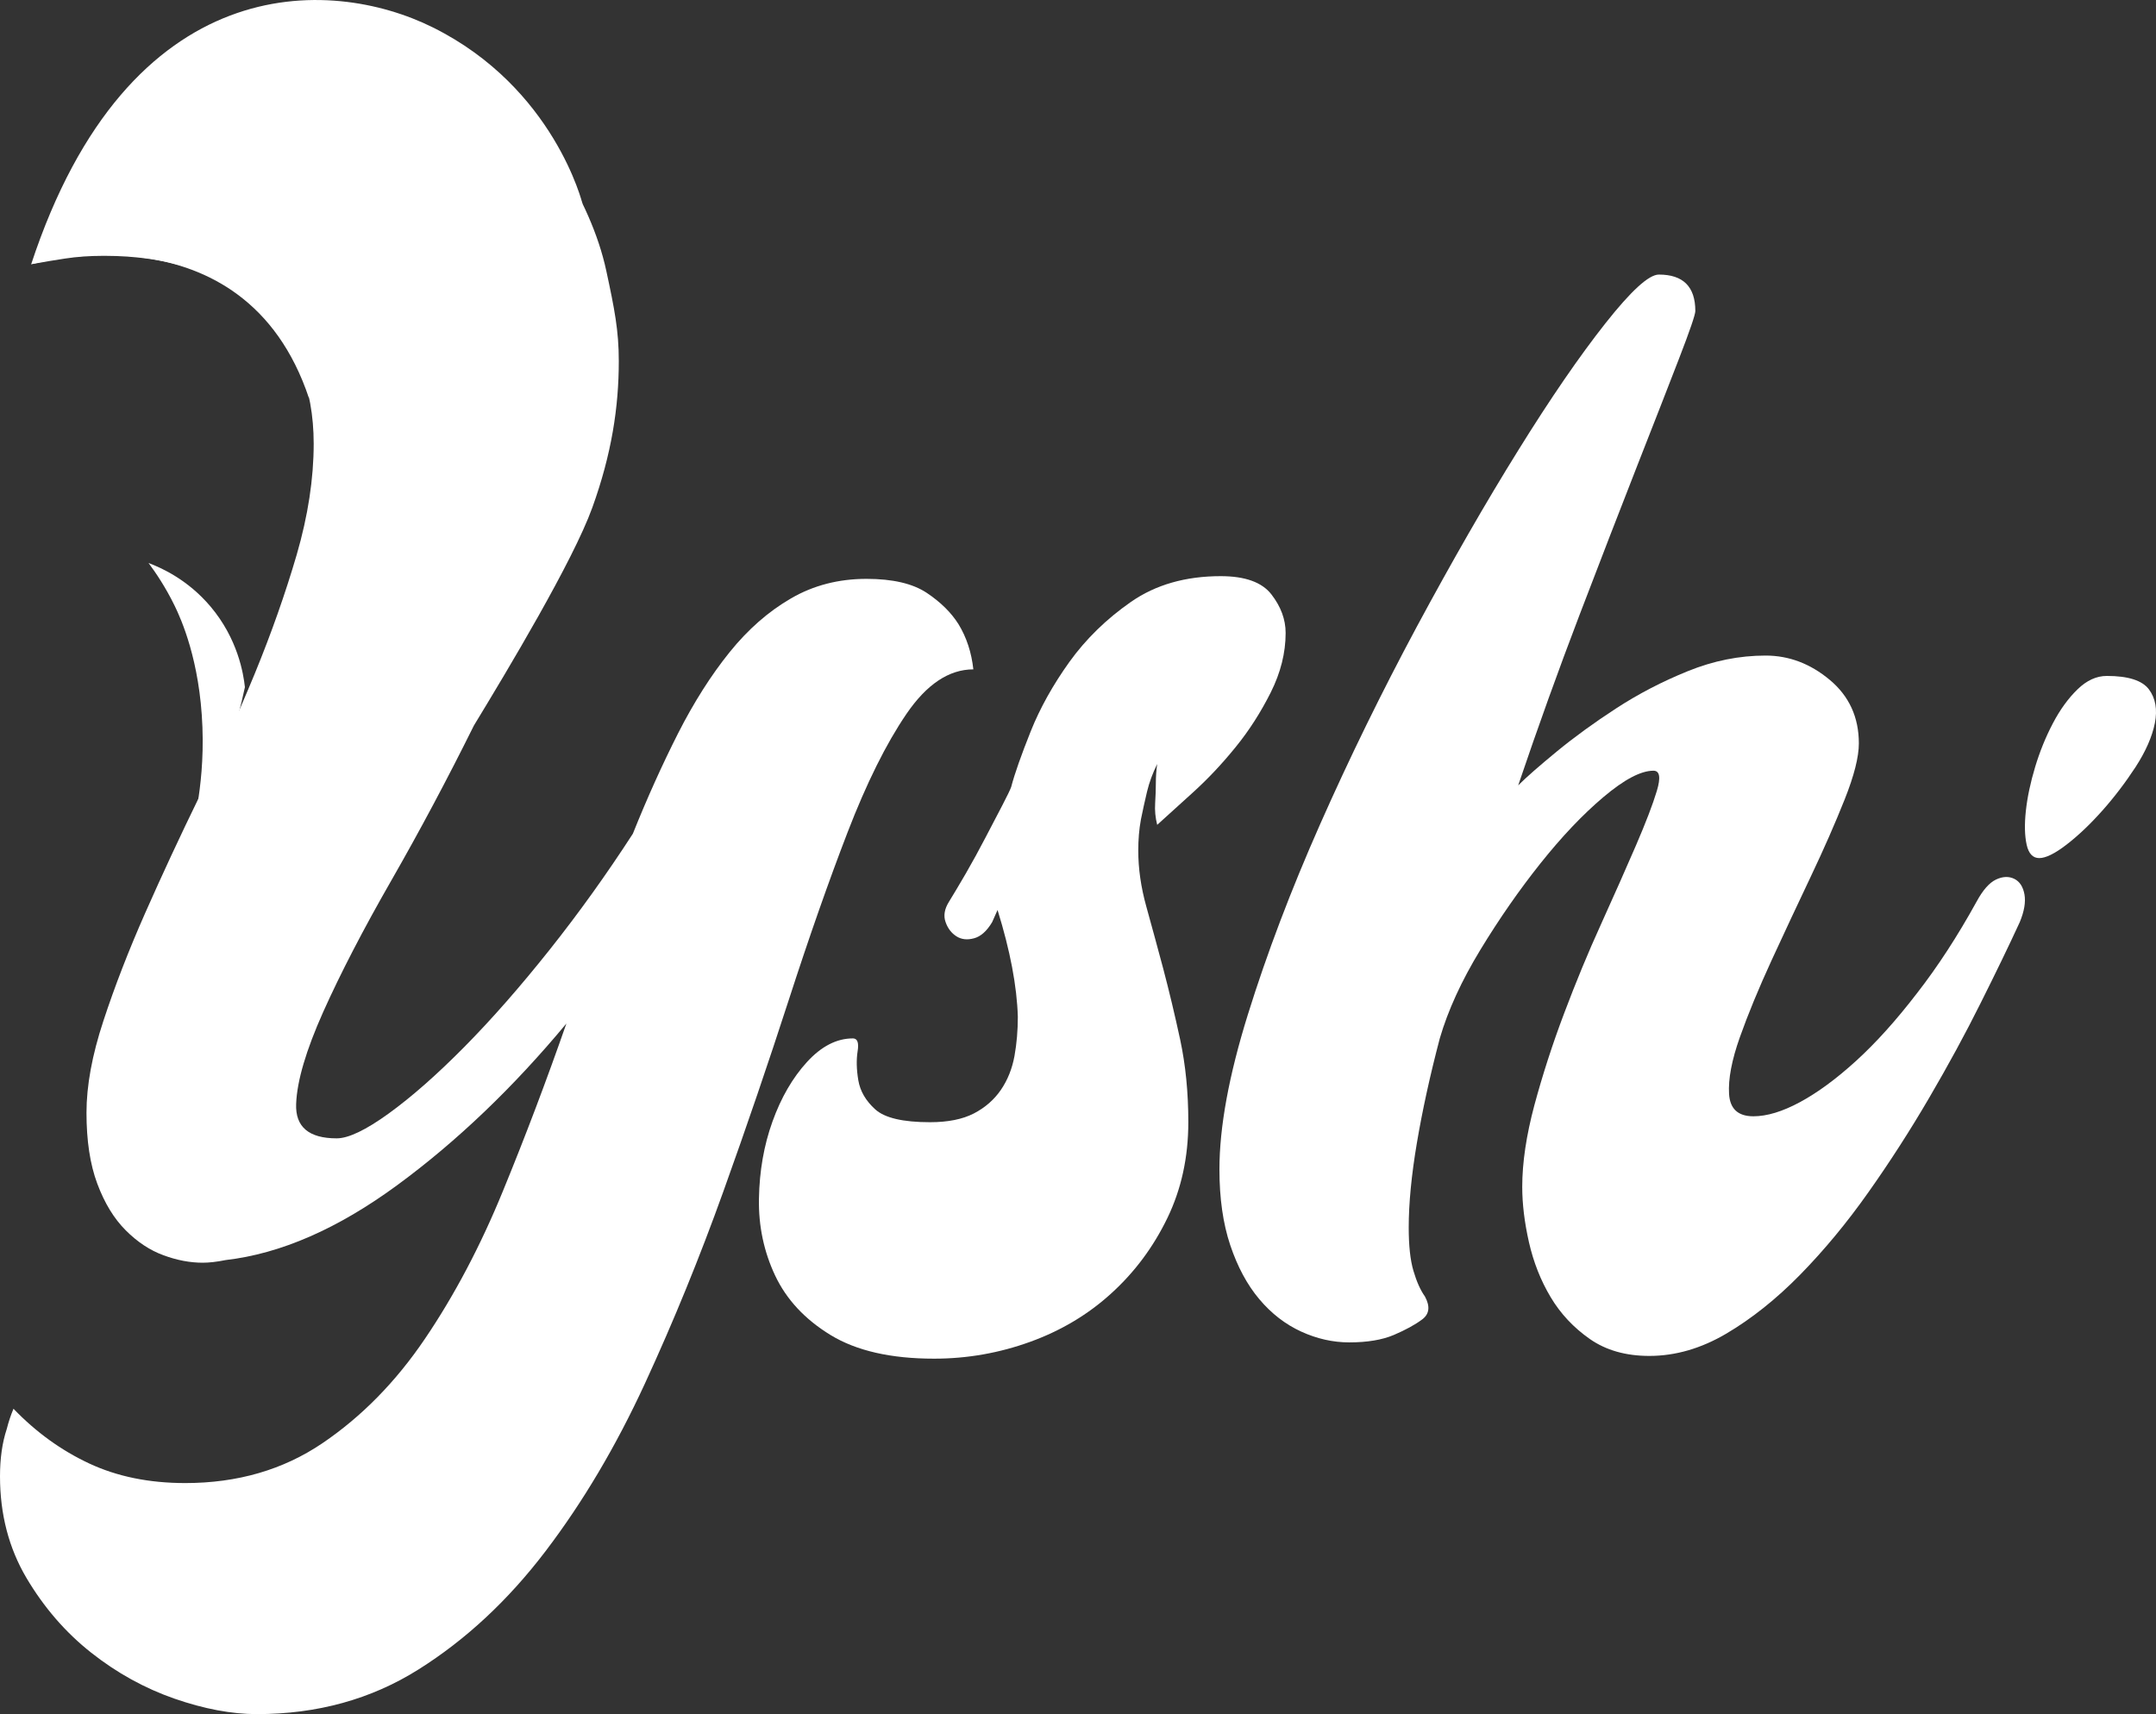 <?xml version="1.0" encoding="utf-8"?>
<!-- Generator: Adobe Illustrator 24.2.0, SVG Export Plug-In . SVG Version: 6.00 Build 0)  -->
<svg version="1.1" id="레이어_1" xmlns="http://www.w3.org/2000/svg" xmlns:xlink="http://www.w3.org/1999/xlink" x="0px"
	 y="0px" viewBox="0 0 495.35 393.94" style="enable-background:new 0 0 495.35 393.94;" xml:space="preserve">
<rect x="0" y="0" width="495.35" height="393.94" fill="#333333" stroke="none"/>
<style type="text/css">
	.st0{fill:#FFFFFF;}
</style>
<g>
	<g>
		<path class="st0" d="M55.53,161.18c0.31-1.29,0.56-2.4,0.74-3.26c-0.34-3.13-1.64-11.12-7.91-18.54
			c-5.2-6.15-11.25-8.88-14.23-9.99c1.68,2.25,3.91,5.55,6,9.83c1.44,2.96,5.81,12.55,6.38,27.91c0.56,15.02-2.94,24.06-1.87,24.34
			C46.02,191.84,51.83,176.68,55.53,161.18z"/>
		<path class="st0" d="M199.09,133.03c6,0,10.61,1.08,13.82,3.21c3.21,2.14,5.64,4.55,7.3,7.19c1.87,3.06,3,6.53,3.42,10.4
			c-5.59,0-10.72,3.42-15.38,10.25c-4.66,6.84-9.16,15.9-13.51,27.18c-4.35,11.29-8.85,24.12-13.51,38.52
			c-4.66,14.4-9.67,29.09-15.06,44.1c-5.39,15.01-11.38,29.72-18.01,44.1s-14.24,27.23-22.83,38.52
			c-8.59,11.29-18.33,20.35-29.2,27.18c-10.87,6.84-23.25,10.25-37.12,10.25c-5.8,0-12.11-1.19-18.95-3.56
			c-6.84-2.39-13.21-5.9-19.11-10.56s-10.87-10.4-14.91-17.24C2.02,355.74,0,347.97,0,339.28c0-4.14,0.52-7.77,1.55-10.87
			c0.42-1.66,0.94-3.21,1.55-4.66c5.18,5.39,10.98,9.58,17.4,12.58c6.42,3,13.77,4.5,22.06,4.5c12.01,0,22.52-3.06,31.52-9.16
			c9.01-6.11,16.88-14.12,23.6-24.07c6.72-9.93,12.69-21.22,17.86-33.86c5.18-12.62,10.04-25.47,14.59-38.52
			c-12.22,14.7-25.15,27.07-38.83,37.12c-13.67,10.04-26.81,15.78-39.45,17.24c-2.08,0.42-3.84,0.61-5.27,0.61
			c-2.9,0-5.9-0.56-9.01-1.71c-3.11-1.13-6.01-3.05-8.69-5.74c-2.69-2.69-4.87-6.26-6.53-10.72c-1.66-4.45-2.48-9.88-2.48-16.3
			c0-6.21,1.29-13.25,3.89-21.12c2.58-7.87,5.79-16.16,9.63-24.85c3.84-8.69,8.03-17.7,12.58-27.02
			c4.55-9.32,8.74-18.64,12.58-27.96c3.82-9.32,7.03-18.43,9.63-27.33c2.58-8.9,3.89-17.4,3.89-25.47c0-13.04-4.3-23.49-12.88-31.38
			c-8.59-7.87-20.35-11.8-35.25-11.8c-3.31,0-6.32,0.21-9.01,0.63c-2.69,0.42-5.18,0.82-7.45,1.24c2.9-7.66,5-12.42,10.31-20.32
			c4.77-6.98,8.19-11.94,16.68-18.64c9-6.77,17.11-12,37.02-12c12.22,0,21.97,2.46,30.89,5.87c8.44,3.23,21.89,14.44,26.55,22.21
			c4.66,7.77,8.51,15.82,10.38,24.51c1.87,8.69,2.86,13.67,2.86,20.7c0,10.56-1.64,21.36-6.09,33.68
			c-4.45,12.32-19.45,37.33-27.19,50.05c-6.11,12.32-12.43,24.19-18.95,35.57c-6.53,11.38-11.75,21.49-15.69,30.28
			c-3.93,8.8-6.01,15.83-6.21,21.12c-0.21,5.27,2.9,7.92,9.32,7.92c2.69,0,6.68-1.9,11.96-5.72c5.27-3.82,11.08-8.93,17.4-15.33
			s12.83-13.83,19.57-22.31c6.72-8.46,13.09-17.35,19.11-26.65c3.31-8.26,6.79-15.96,10.4-23.09c3.63-7.13,7.56-13.32,11.8-18.59
			c4.24-5.27,8.95-9.4,14.14-12.4C186.87,134.53,192.67,133.03,199.09,133.03z"/>
		<path class="st0" d="M295.38,145.46c0,4.56-1.14,9.11-3.42,13.67c-2.29,4.56-4.97,8.76-8.08,12.58c-3.11,3.84-6.37,7.3-9.79,10.4
			c-3.42,3.1-6.16,5.59-8.22,7.45c-0.42-1.66-0.58-3.31-0.47-4.97c0.1-1.66,0.16-3.21,0.16-4.66s0.1-2.9,0.31-4.35
			c-1.03,2.08-1.82,4.19-2.34,6.37c-0.52,2.18-0.98,4.3-1.4,6.37c-0.42,2.29-0.61,4.66-0.61,7.14c0,4.14,0.61,8.43,1.85,12.88
			c1.24,4.45,2.53,9.22,3.89,14.29c1.34,5.08,2.64,10.51,3.89,16.3c1.24,5.8,1.87,12.11,1.87,18.95c0,8.08-1.61,15.43-4.82,22.06
			c-3.21,6.63-7.48,12.38-12.82,17.24c-5.32,4.87-11.54,8.59-18.64,11.17s-14.48,3.89-22.14,3.89c-9.93,0-17.86-1.82-23.77-5.43
			s-10.14-8.17-12.74-13.67c-2.58-5.48-3.84-11.38-3.72-17.7c0.11-6.32,1.14-12.22,3.11-17.7c1.97-5.48,4.61-10.04,7.92-13.67
			c3.32-3.63,6.84-5.43,10.56-5.43c1.03,0,1.4,0.98,1.08,2.95c-0.31,1.97-0.26,4.19,0.16,6.68c0.42,2.48,1.71,4.71,3.89,6.68
			c2.18,1.97,6.37,2.95,12.58,2.95c4.14,0,7.5-0.68,10.09-2.02c2.58-1.34,4.66-3.16,6.21-5.43c1.55-2.27,2.58-4.87,3.11-7.77
			c0.52-2.9,0.77-5.9,0.77-9.01c-0.21-7.03-1.76-15.22-4.66-24.54l-1.24,2.79c-1.24,2.08-2.64,3.32-4.19,3.72
			c-1.55,0.42-2.9,0.26-4.03-0.47c-1.14-0.73-1.97-1.81-2.48-3.26c-0.52-1.45-0.26-3,0.77-4.66c1.03-1.66,2.32-3.84,3.89-6.53
			c1.55-2.69,3.05-5.43,4.5-8.22c1.45-2.79,2.74-5.27,3.89-7.45c1.13-2.18,1.81-3.58,2.02-4.19c0.82-3.11,2.32-7.35,4.47-12.74
			s5.13-10.72,8.9-15.99c3.79-5.27,8.51-9.88,14.17-13.82c5.66-3.93,12.53-5.9,20.61-5.9c5.59,0,9.48,1.4,11.64,4.19
			C294.28,139.4,295.38,142.35,295.38,145.46z"/>
		<path class="st0" d="M454.1,207.26c1.45-2.69,2.95-4.4,4.5-5.13c1.55-0.73,2.95-0.77,4.19-0.16c1.24,0.61,2.02,1.82,2.34,3.58
			c0.31,1.76-0.05,3.89-1.08,6.37c-2.48,5.39-5.48,11.59-9.01,18.64c-3.51,7.05-7.45,14.29-11.8,21.73
			c-4.35,7.45-9.01,14.7-13.98,21.73c-4.97,7.05-10.21,13.35-15.69,18.95c-5.48,5.59-11.14,10.09-16.93,13.51
			c-5.8,3.42-11.71,5.13-17.7,5.13c-5.39,0-9.95-1.29-13.67-3.89c-3.72-2.6-6.72-5.79-9.01-9.63c-2.29-3.84-3.93-8.03-4.97-12.58
			c-1.03-4.55-1.55-8.8-1.55-12.74c0-5.59,0.94-11.85,2.79-18.78c1.87-6.93,4.14-13.98,6.84-21.12c2.69-7.14,5.53-14.03,8.55-20.65
			c3-6.63,5.64-12.58,7.92-17.86c2.27-5.27,3.89-9.48,4.82-12.58c0.94-3.11,0.68-4.66-0.77-4.66c-2.9,0-6.72,2.02-11.5,6.06
			c-4.77,4.03-9.58,9.11-14.45,15.22c-4.87,6.11-9.48,12.74-13.82,19.88c-4.34,7.14-7.45,13.93-9.32,20.35
			c-2.29,8.69-4.03,16.72-5.27,24.07c-1.24,7.35-1.87,13.82-1.87,19.41c0,4.14,0.35,7.45,1.08,9.93c0.73,2.48,1.6,4.45,2.64,5.9
			c1.24,2.29,1.03,4.03-0.61,5.27c-1.66,1.24-3.84,2.43-6.53,3.58c-2.69,1.14-6.11,1.71-10.25,1.71c-3.72,0-7.4-0.82-11.03-2.48
			c-3.63-1.66-6.84-4.14-9.63-7.45c-2.79-3.31-5.01-7.45-6.68-12.43c-1.66-4.97-2.48-10.77-2.48-17.4c0-9.74,2.18-21.59,6.53-35.57
			c4.35-13.98,9.88-28.57,16.62-43.79c6.74-15.22,14.14-30.33,22.2-45.36c8.08-15.01,15.83-28.52,23.3-40.53
			c7.45-12.01,14.14-21.73,20.04-29.2c5.9-7.47,9.98-11.19,12.27-11.19c5.59,0,8.38,2.79,8.38,8.38c0,0.82-1.24,4.45-3.72,10.87
			c-2.48,6.42-5.69,14.66-9.63,24.68c-3.93,10.04-8.34,21.43-13.21,34.17c-4.87,12.74-9.58,25.83-14.14,39.29
			c1.87-1.87,4.82-4.45,8.85-7.77c4.03-3.31,8.59-6.63,13.67-9.93c5.08-3.31,10.56-6.16,16.46-8.55s11.85-3.58,17.86-3.58
			c5.39,0,10.3,1.87,14.75,5.59c4.45,3.72,6.68,8.59,6.68,14.59c0,3.11-1.08,7.4-3.26,12.88c-2.18,5.48-4.77,11.38-7.77,17.7
			c-3,6.32-6.01,12.74-9.01,19.25c-3,6.53-5.43,12.43-7.3,17.7c-1.87,5.27-2.69,9.63-2.48,13.04c0.21,3.42,2.06,5.13,5.59,5.13
			c3.11,0,6.68-1.08,10.72-3.26c4.03-2.18,8.34-5.34,12.88-9.48c4.55-4.14,9.21-9.32,13.98-15.53
			C445.18,222.17,449.75,215.14,454.1,207.26z"/>
		<path class="st0" d="M71,91.54c0,0,1.44-26.14-8.39-29.79c0,0,11.5,1.21,22.2,11.27c0,0-12.44-35.93-34.55-40.6
			c0,0,34.86-8.23,55.8,18.24c0,0-0.7-18.45-12.38-29.74c0,0,22.4,2.87,40.17,25.98c0,0-6.48-26.73-34.4-40.6
			C75.81-5.46,29.57-7.33,7.15,60.76C7.15,60.76,56.03,46.6,71,91.54z"/>
	</g>
	<g>
		<path class="st0" d="M468.53,197.2c-1.48,0-2.45-1.03-2.9-3.08c-0.45-2.05-0.52-4.64-0.18-7.77c0.34-3.13,1.05-6.5,2.13-10.08
			s2.45-6.95,4.1-10.08c1.64-3.13,3.53-5.72,5.64-7.77c2.11-2.05,4.35-3.08,6.74-3.08c4.9,0,8.11,1.03,9.66,3.08
			c1.53,2.05,1.98,4.64,1.37,7.77c-0.63,3.13-2.11,6.5-4.43,10.08c-2.34,3.58-4.9,6.95-7.69,10.08c-2.79,3.13-5.53,5.72-8.19,7.77
			C472.09,196.19,470.01,197.2,468.53,197.2z"/>
	</g>
</g>
</svg>
